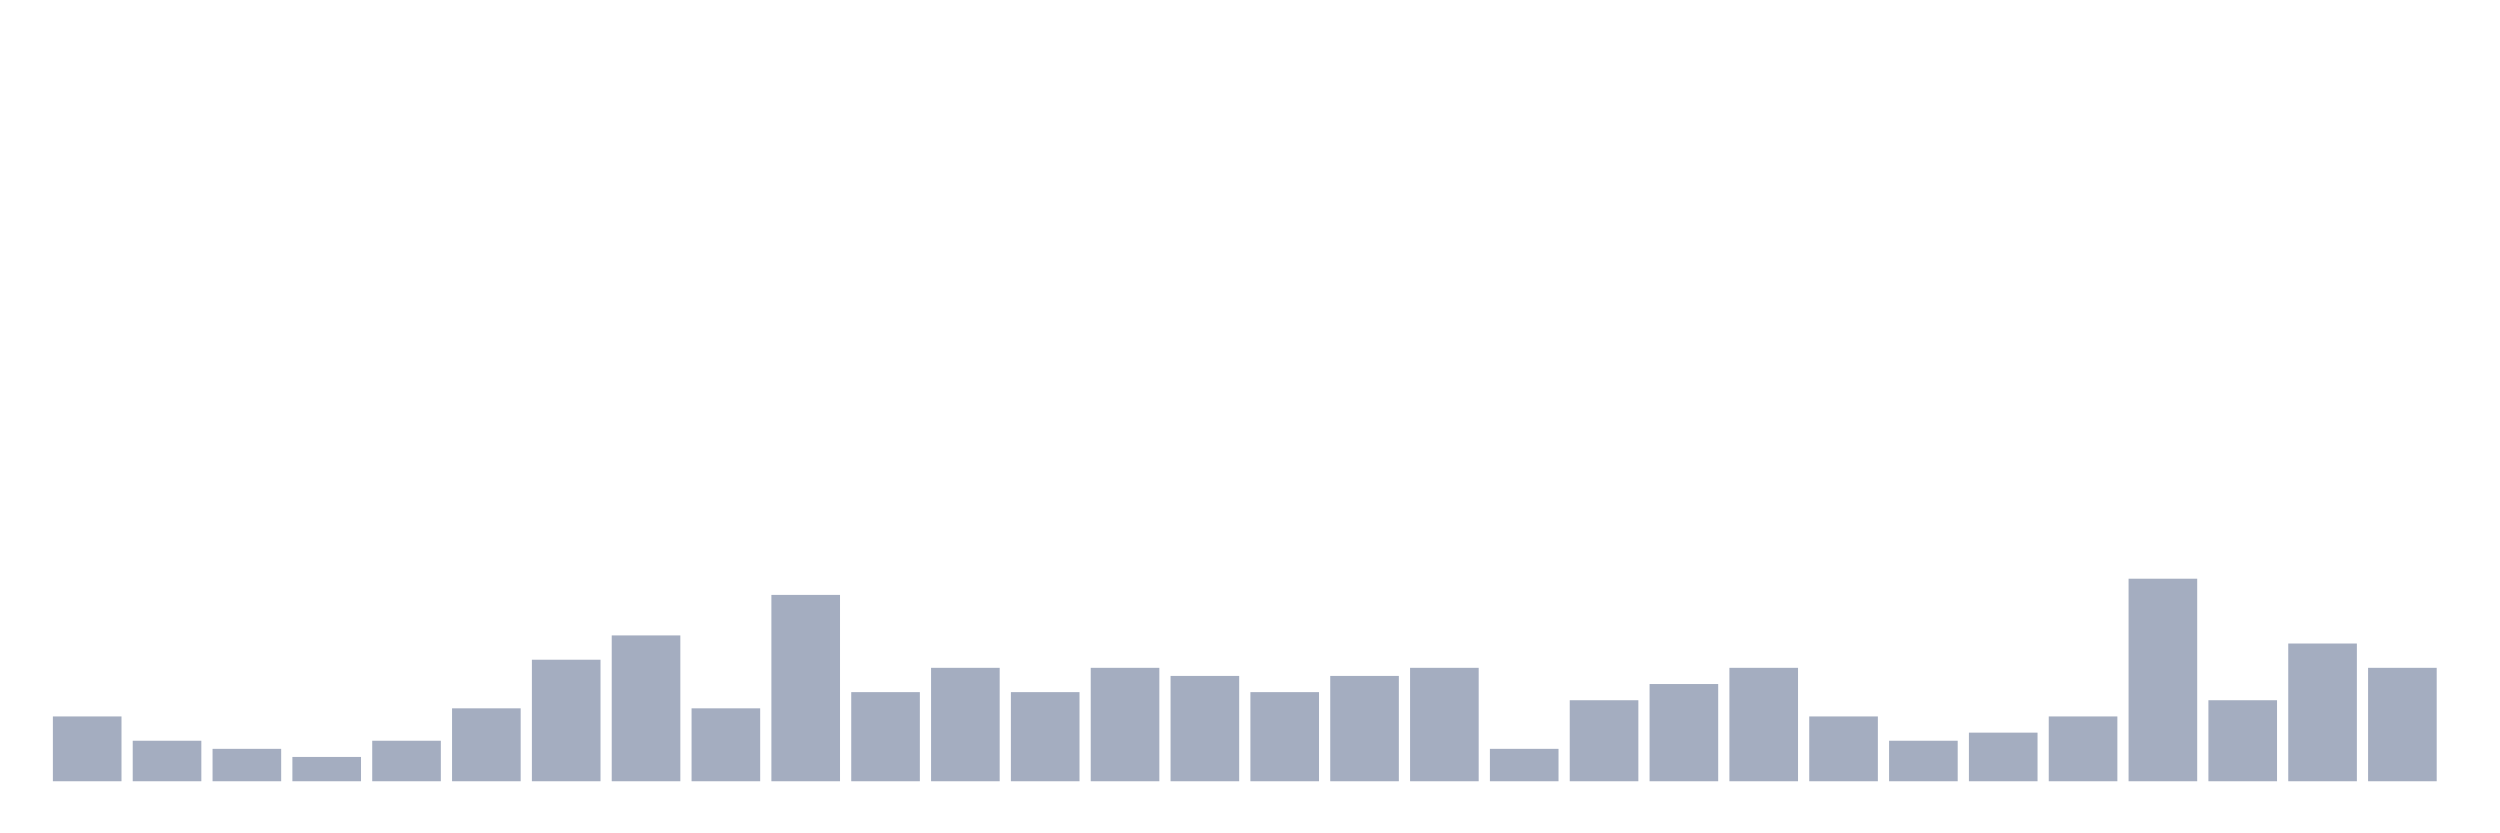 <svg xmlns="http://www.w3.org/2000/svg" viewBox="0 0 480 160"><g transform="translate(10,10)"><rect class="bar" x="0.153" width="13.175" y="127.556" height="12.444" fill="rgb(164,173,192)"></rect><rect class="bar" x="15.482" width="13.175" y="132.222" height="7.778" fill="rgb(164,173,192)"></rect><rect class="bar" x="30.81" width="13.175" y="133.778" height="6.222" fill="rgb(164,173,192)"></rect><rect class="bar" x="46.138" width="13.175" y="135.333" height="4.667" fill="rgb(164,173,192)"></rect><rect class="bar" x="61.466" width="13.175" y="132.222" height="7.778" fill="rgb(164,173,192)"></rect><rect class="bar" x="76.794" width="13.175" y="126" height="14" fill="rgb(164,173,192)"></rect><rect class="bar" x="92.123" width="13.175" y="116.667" height="23.333" fill="rgb(164,173,192)"></rect><rect class="bar" x="107.451" width="13.175" y="112" height="28" fill="rgb(164,173,192)"></rect><rect class="bar" x="122.779" width="13.175" y="126" height="14" fill="rgb(164,173,192)"></rect><rect class="bar" x="138.107" width="13.175" y="104.222" height="35.778" fill="rgb(164,173,192)"></rect><rect class="bar" x="153.436" width="13.175" y="122.889" height="17.111" fill="rgb(164,173,192)"></rect><rect class="bar" x="168.764" width="13.175" y="118.222" height="21.778" fill="rgb(164,173,192)"></rect><rect class="bar" x="184.092" width="13.175" y="122.889" height="17.111" fill="rgb(164,173,192)"></rect><rect class="bar" x="199.42" width="13.175" y="118.222" height="21.778" fill="rgb(164,173,192)"></rect><rect class="bar" x="214.748" width="13.175" y="119.778" height="20.222" fill="rgb(164,173,192)"></rect><rect class="bar" x="230.077" width="13.175" y="122.889" height="17.111" fill="rgb(164,173,192)"></rect><rect class="bar" x="245.405" width="13.175" y="119.778" height="20.222" fill="rgb(164,173,192)"></rect><rect class="bar" x="260.733" width="13.175" y="118.222" height="21.778" fill="rgb(164,173,192)"></rect><rect class="bar" x="276.061" width="13.175" y="133.778" height="6.222" fill="rgb(164,173,192)"></rect><rect class="bar" x="291.39" width="13.175" y="124.444" height="15.556" fill="rgb(164,173,192)"></rect><rect class="bar" x="306.718" width="13.175" y="121.333" height="18.667" fill="rgb(164,173,192)"></rect><rect class="bar" x="322.046" width="13.175" y="118.222" height="21.778" fill="rgb(164,173,192)"></rect><rect class="bar" x="337.374" width="13.175" y="127.556" height="12.444" fill="rgb(164,173,192)"></rect><rect class="bar" x="352.702" width="13.175" y="132.222" height="7.778" fill="rgb(164,173,192)"></rect><rect class="bar" x="368.031" width="13.175" y="130.667" height="9.333" fill="rgb(164,173,192)"></rect><rect class="bar" x="383.359" width="13.175" y="127.556" height="12.444" fill="rgb(164,173,192)"></rect><rect class="bar" x="398.687" width="13.175" y="101.111" height="38.889" fill="rgb(164,173,192)"></rect><rect class="bar" x="414.015" width="13.175" y="124.444" height="15.556" fill="rgb(164,173,192)"></rect><rect class="bar" x="429.344" width="13.175" y="113.556" height="26.444" fill="rgb(164,173,192)"></rect><rect class="bar" x="444.672" width="13.175" y="118.222" height="21.778" fill="rgb(164,173,192)"></rect></g></svg>